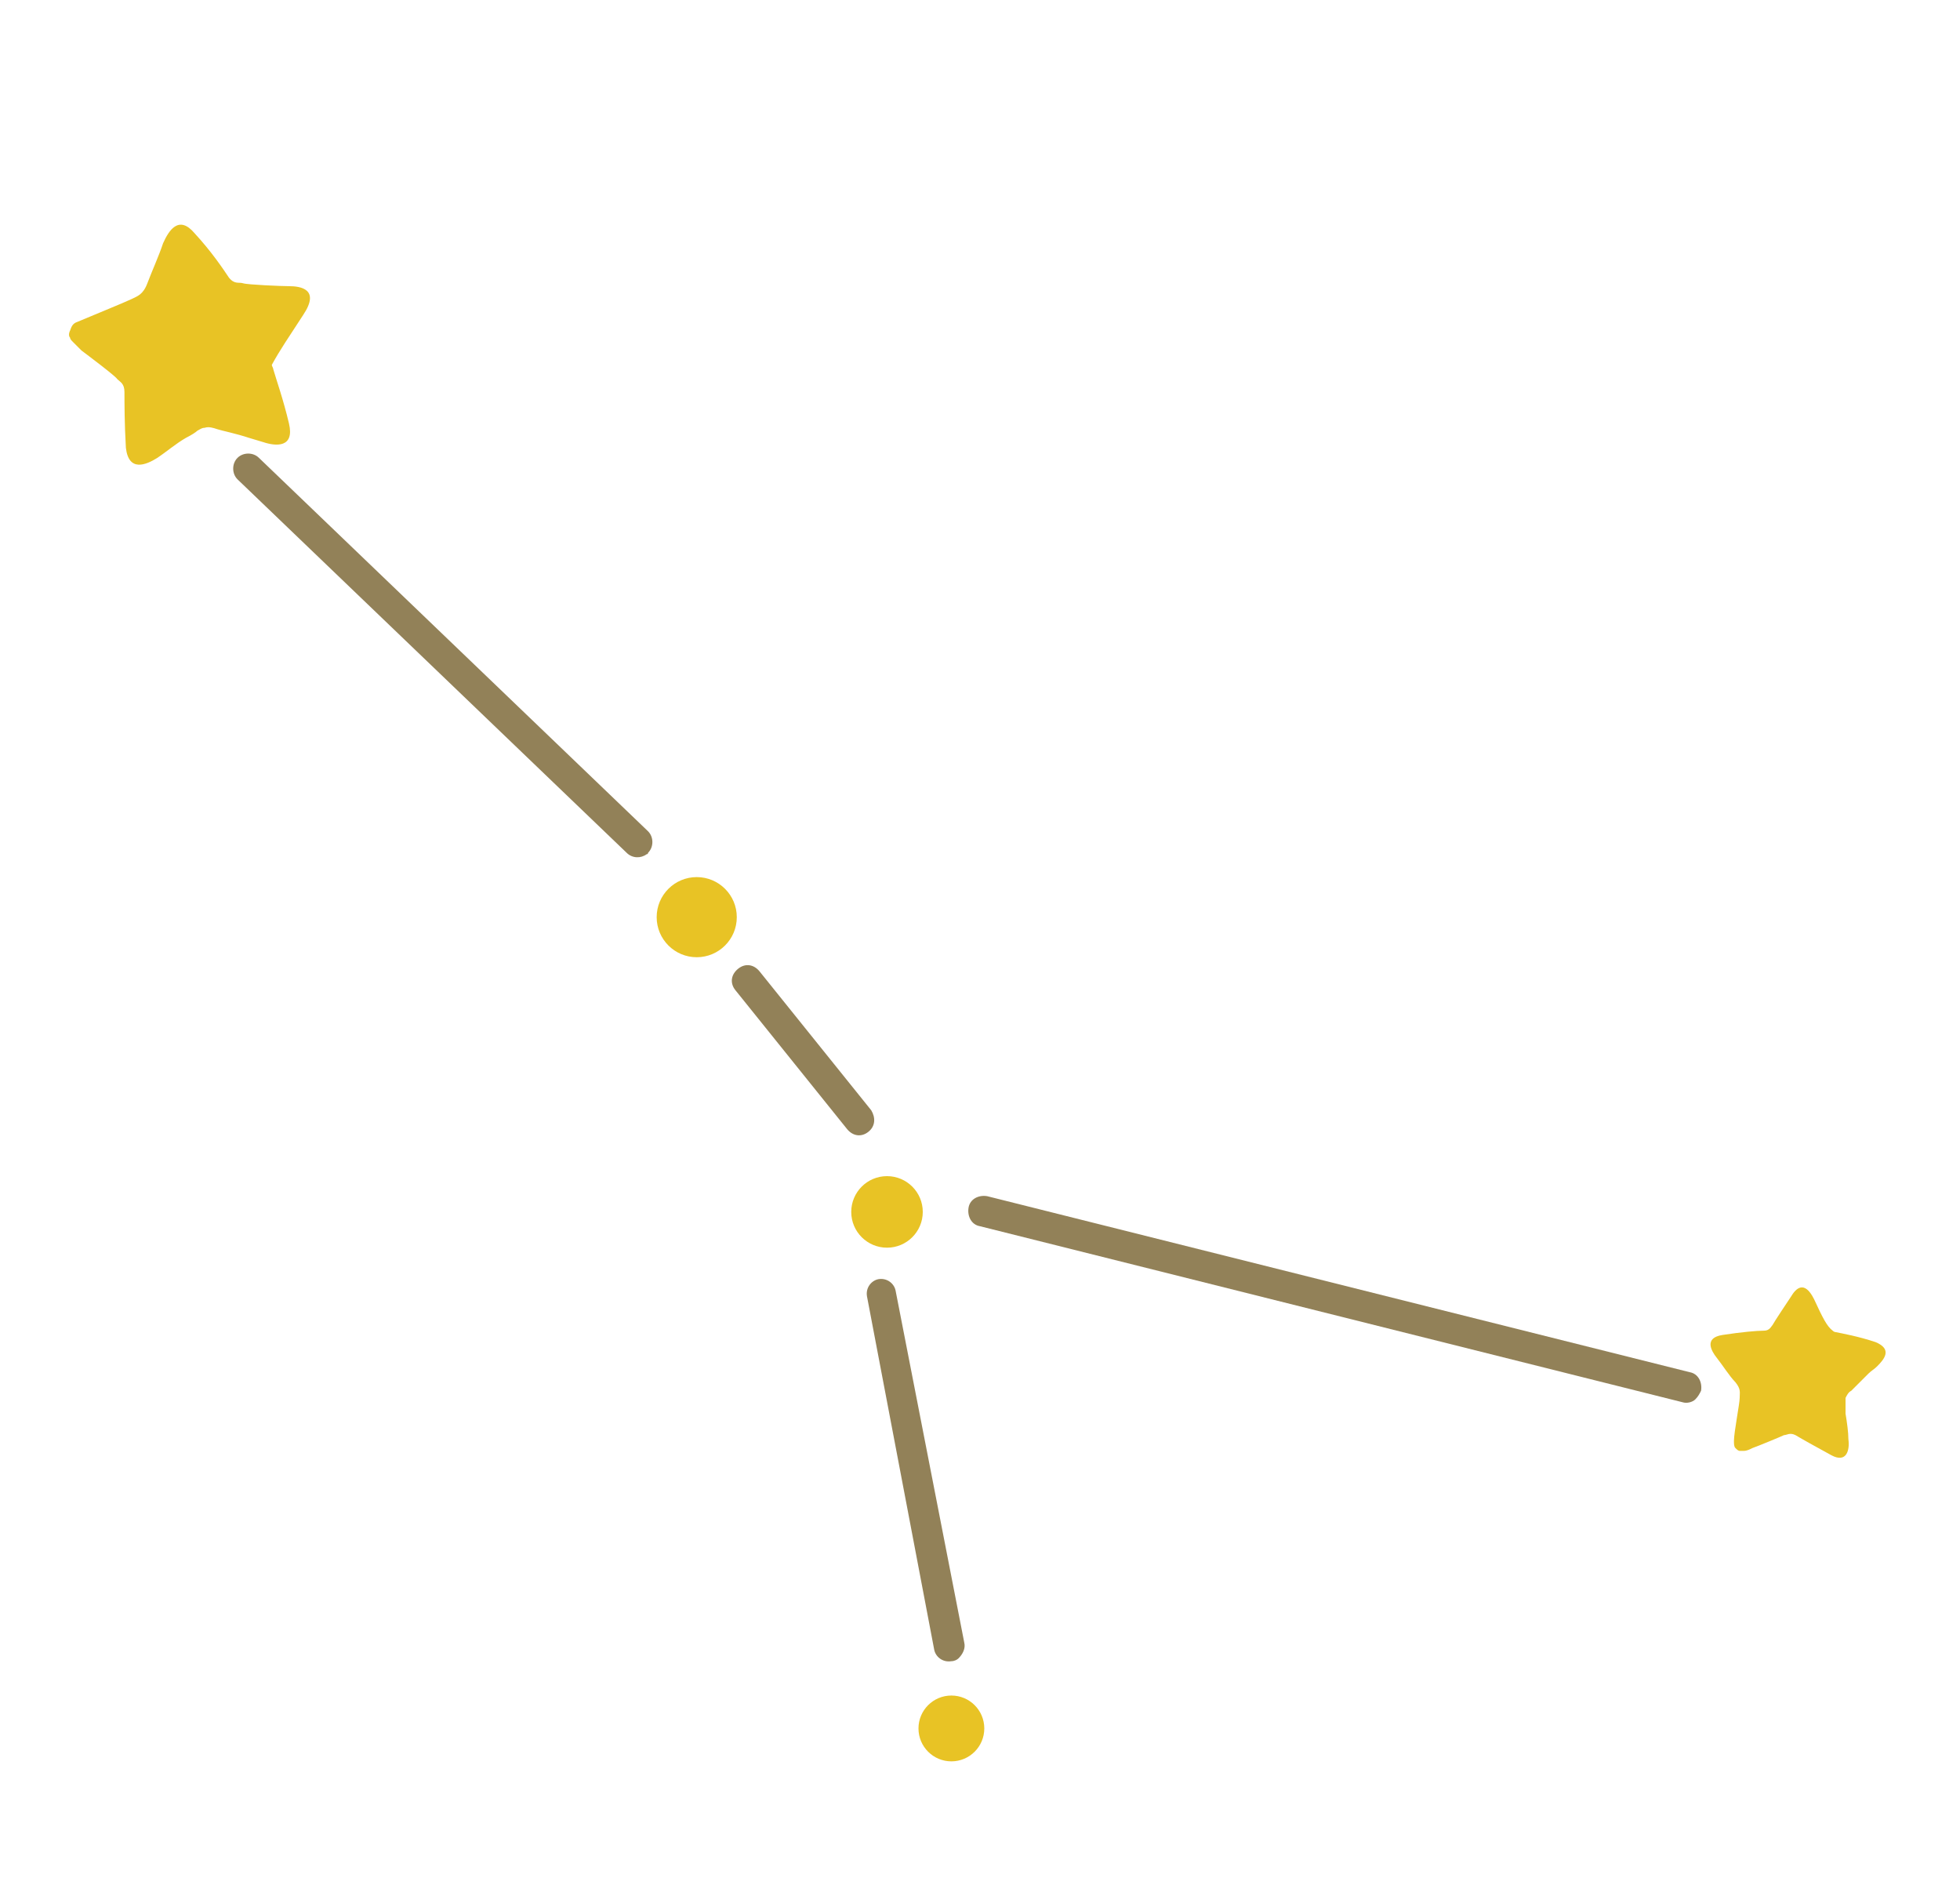 <svg xmlns="http://www.w3.org/2000/svg" width="137" height="133" viewBox="0 0 137 133" class="mainIcon">

	<style>.a{fill:#928158;}.b{fill:#E8C325;}</style>
	<style type="text/css">

		.a:hover {display:block;
		fill: #fff;
		transition-duration: 1s;
		}

		@media screen and (max-width : 150px) {
			.a {
			display:none;
			}
		}

	
	</style>


<g id="cancerLine"><g id="Cancer_Lines"><path d="M45.2 59.7c-0.4 0.3-1 0.3-1.4-0.1L16.6 33.5c-0.4-0.4-0.4-1.1 0-1.5 0.4-0.4 1.1-0.4 1.5 0L45.3 58.1c0.4 0.4 0.4 1.1 0 1.5C45.3 59.6 45.3 59.7 45.2 59.7z" class="a"/><path d="M60.7 79.1c-0.5 0.4-1.1 0.3-1.5-0.2l-7.8-9.7c-0.4-0.5-0.3-1.1 0.2-1.5s1.1-0.3 1.5 0.2l7.8 9.7C61.2 78.1 61.2 78.7 60.7 79.1z" class="a"/><path d="M67 115.9c-0.1 0.1-0.3 0.2-0.5 0.2 -0.6 0.1-1.1-0.3-1.2-0.8L60.6 90.6c-0.1-0.6 0.3-1.1 0.8-1.2 0.6-0.1 1.1 0.3 1.2 0.8l4.8 24.6C67.5 115.2 67.3 115.6 67 115.9z" class="a"/><path d="M118.5 97.8c-0.2 0.2-0.6 0.3-0.9 0.2l-49.1-12.3c-0.6-0.1-0.9-0.7-0.8-1.3 0.1-0.6 0.7-0.9 1.3-0.8l49.1 12.3c0.6 0.1 0.9 0.7 0.8 1.3C118.8 97.4 118.7 97.6 118.5 97.8z" class="a"/></g></g><g id="cancerDot"><g id="Cancer_dots"><path d="M21.2 22c1.2-1.8-0.2-2-1-2 -0.5 0-2.9-0.1-3.2-0.2 -0.3-0.1-0.6 0.1-1-0.4 -0.4-0.6-1.2-1.8-2.4-3.1 -1.1-1.3-1.8-0.2-2.2 0.7 -0.3 0.9-0.8 2-1.1 2.8 -0.3 0.8-0.7 0.9-1.1 1.1 -0.4 0.2-3.1 1.3-3.8 1.6 -0.3 0.1-0.4 0.3-0.5 0.6 -0.1 0.2-0.1 0.4 0 0.5 0 0.1 0.1 0.2 0.2 0.3 0.2 0.2 0.4 0.4 0.6 0.6 0.4 0.3 2.4 1.8 2.5 2 0.2 0.2 0.5 0.3 0.5 0.9 0 0.7 0 2.2 0.1 3.9 0.2 1.7 1.4 1.2 2.2 0.7 0.6-0.4 1.3-1 2-1.4 0.4-0.2 0.7-0.4 0.8-0.5 0.2-0.1 0.3-0.2 0.5-0.2 0.3-0.1 0.6 0 0.9 0.1 0.3 0.1 1.3 0.3 2.2 0.6 0.3 0.1 0.7 0.2 1 0.3 0.9 0.3 2.2 0.4 1.8-1.3 -0.4-1.7-0.9-3.1-1.1-3.8 0-0.1-0.1-0.2-0.1-0.3C19.6 24.4 20.1 23.7 21.2 22z" class="b"/><path d="M126.8 90.8c-0.7-1.4-1.3-0.7-1.6-0.2 -0.2 0.3-1.2 1.8-1.3 2 -0.1 0.1-0.2 0.4-0.6 0.4 -0.5 0-1.6 0.1-2.9 0.3s-0.8 1.1-0.4 1.6c0.4 0.5 0.9 1.3 1.3 1.7 0.4 0.5 0.3 0.7 0.3 1.1s-0.4 2.4-0.4 3c0 0.2 0 0.4 0.1 0.5 0.1 0.1 0.2 0.2 0.3 0.2 0.1 0 0.2 0 0.3 0 0.2 0 0.4-0.1 0.6-0.2 0.3-0.1 2-0.8 2.2-0.9 0.2 0 0.4-0.2 0.8 0 0.5 0.3 1.4 0.8 2.5 1.4s1.3-0.4 1.2-1.1c0-0.5-0.1-1.2-0.2-1.8 0-0.3 0-0.6 0-0.7 0-0.1 0-0.3 0-0.4 0.1-0.2 0.2-0.4 0.4-0.5 0.1-0.1 0.7-0.7 1.2-1.2 0.2-0.2 0.4-0.3 0.6-0.5 0.5-0.5 1.1-1.2-0.1-1.7 -1.2-0.4-2.3-0.6-2.8-0.7 -0.1 0-0.2-0.1-0.2-0.1C127.7 92.7 127.4 92.1 126.8 90.8z" class="b"/><circle cx="66.5" cy="120.8" r="2.3" class="b"/><circle cx="62" cy="84.7" r="2.5" class="b"/><circle cx="48.7" cy="64.1" r="2.8" class="b"/></g></g></svg>